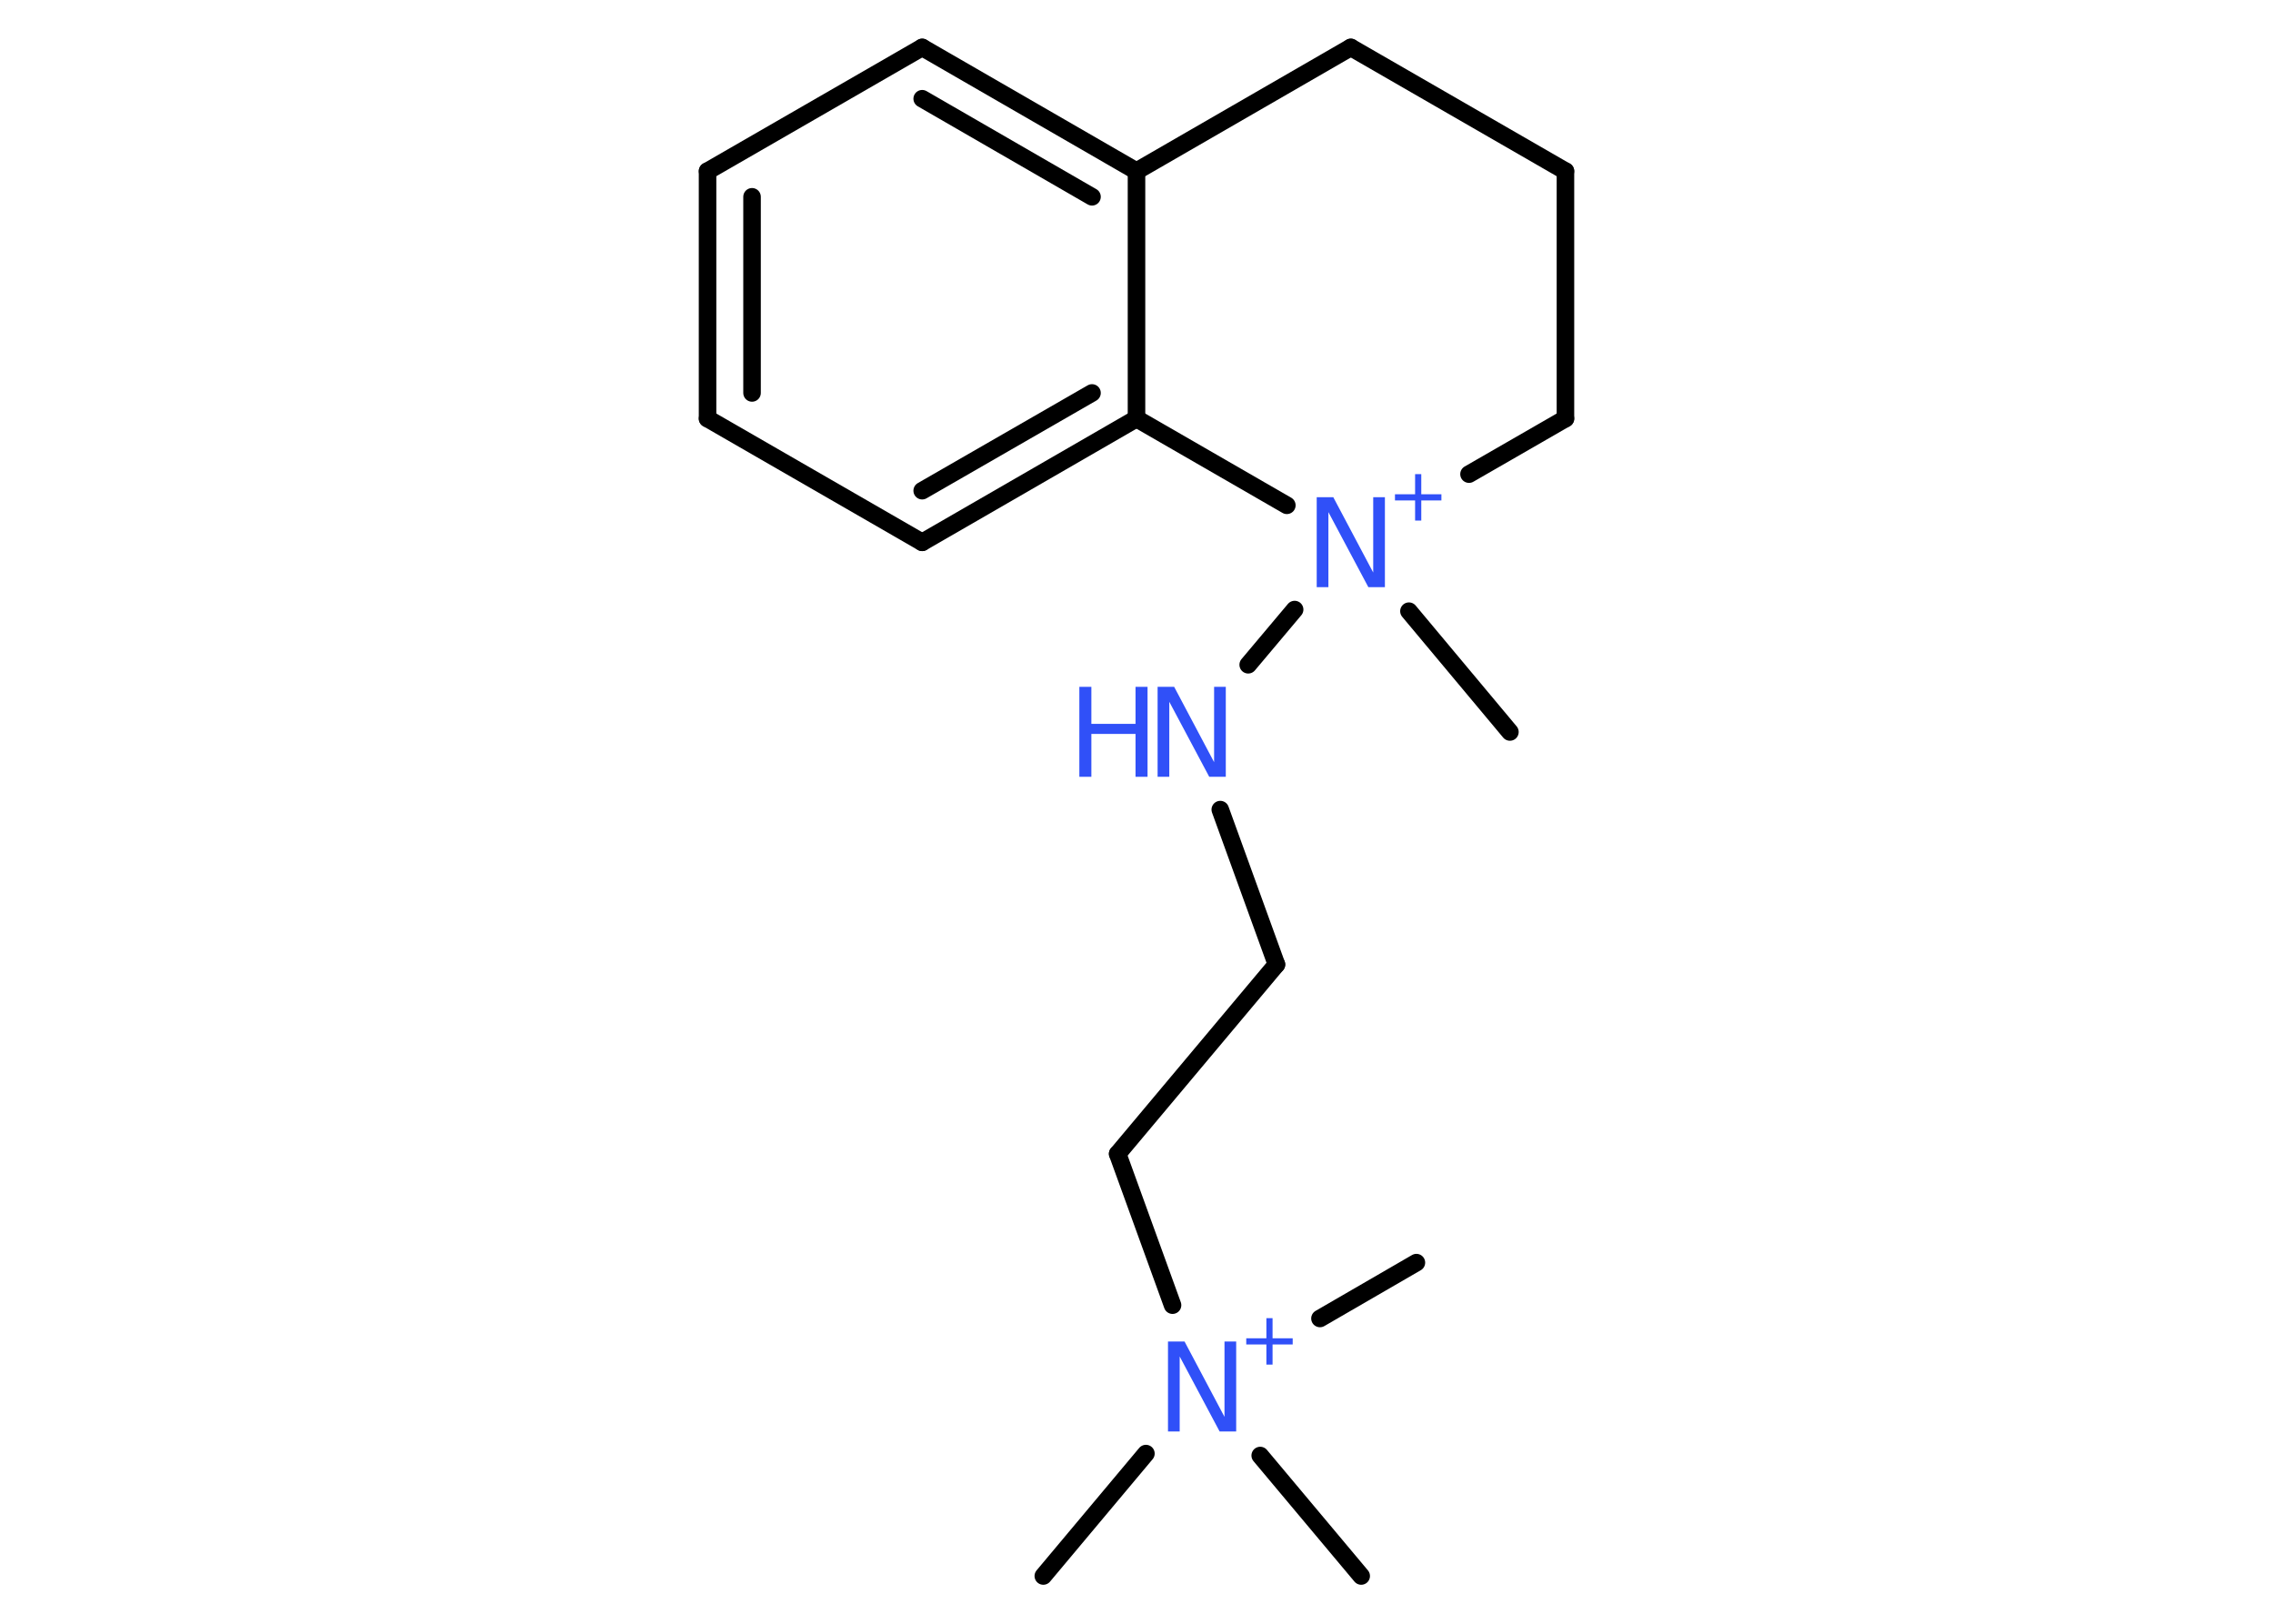 <?xml version='1.0' encoding='UTF-8'?>
<!DOCTYPE svg PUBLIC "-//W3C//DTD SVG 1.1//EN" "http://www.w3.org/Graphics/SVG/1.1/DTD/svg11.dtd">
<svg version='1.2' xmlns='http://www.w3.org/2000/svg' xmlns:xlink='http://www.w3.org/1999/xlink' width='70.0mm' height='50.0mm' viewBox='0 0 70.0 50.0'>
  <desc>Generated by the Chemistry Development Kit (http://github.com/cdk)</desc>
  <g stroke-linecap='round' stroke-linejoin='round' stroke='#000000' stroke-width='.54' fill='#3050F8'>
    <rect x='.0' y='.0' width='70.0' height='50.0' fill='#FFFFFF' stroke='none'/>
    <g id='mol1' class='mol'>
      <line id='mol1bnd1' class='bond' x1='32.13' y1='48.53' x2='35.29' y2='44.76'/>
      <line id='mol1bnd2' class='bond' x1='38.81' y1='44.82' x2='41.92' y2='48.53'/>
      <line id='mol1bnd3' class='bond' x1='40.65' y1='40.6' x2='43.62' y2='38.88'/>
      <line id='mol1bnd4' class='bond' x1='36.11' y1='40.19' x2='34.42' y2='35.53'/>
      <line id='mol1bnd5' class='bond' x1='34.42' y1='35.53' x2='39.31' y2='29.7'/>
      <line id='mol1bnd6' class='bond' x1='39.31' y1='29.7' x2='37.58' y2='24.93'/>
      <line id='mol1bnd7' class='bond' x1='38.44' y1='20.47' x2='39.87' y2='18.77'/>
      <line id='mol1bnd8' class='bond' x1='43.39' y1='18.82' x2='46.5' y2='22.54'/>
      <line id='mol1bnd9' class='bond' x1='45.24' y1='14.6' x2='48.21' y2='12.89'/>
      <line id='mol1bnd10' class='bond' x1='48.21' y1='12.89' x2='48.21' y2='5.27'/>
      <line id='mol1bnd11' class='bond' x1='48.21' y1='5.27' x2='41.6' y2='1.46'/>
      <line id='mol1bnd12' class='bond' x1='41.6' y1='1.46' x2='35.0' y2='5.27'/>
      <g id='mol1bnd13' class='bond'>
        <line x1='35.0' y1='5.27' x2='28.4' y2='1.46'/>
        <line x1='33.63' y1='6.06' x2='28.4' y2='3.04'/>
      </g>
      <line id='mol1bnd14' class='bond' x1='28.4' y1='1.46' x2='21.79' y2='5.27'/>
      <g id='mol1bnd15' class='bond'>
        <line x1='21.79' y1='5.27' x2='21.79' y2='12.89'/>
        <line x1='23.16' y1='6.06' x2='23.16' y2='12.1'/>
      </g>
      <line id='mol1bnd16' class='bond' x1='21.79' y1='12.89' x2='28.4' y2='16.7'/>
      <g id='mol1bnd17' class='bond'>
        <line x1='28.4' y1='16.7' x2='35.0' y2='12.89'/>
        <line x1='28.4' y1='15.11' x2='33.63' y2='12.1'/>
      </g>
      <line id='mol1bnd18' class='bond' x1='35.0' y1='5.27' x2='35.0' y2='12.89'/>
      <line id='mol1bnd19' class='bond' x1='39.63' y1='15.56' x2='35.0' y2='12.89'/>
      <g id='mol1atm2' class='atom'>
        <path d='M35.98 41.31h.5l1.23 2.32v-2.32h.36v2.77h-.51l-1.23 -2.31v2.31h-.36v-2.77z' stroke='none'/>
        <path d='M39.19 40.59v.62h.62v.19h-.62v.62h-.19v-.62h-.62v-.19h.62v-.62h.19z' stroke='none'/>
      </g>
      <g id='mol1atm7' class='atom'>
        <path d='M35.66 21.15h.5l1.23 2.32v-2.32h.36v2.77h-.51l-1.23 -2.31v2.31h-.36v-2.77z' stroke='none'/>
        <path d='M33.24 21.15h.37v1.14h1.36v-1.14h.37v2.77h-.37v-1.32h-1.36v1.32h-.37v-2.77z' stroke='none'/>
      </g>
      <g id='mol1atm8' class='atom'>
        <path d='M40.56 15.31h.5l1.23 2.32v-2.32h.36v2.77h-.51l-1.23 -2.31v2.31h-.36v-2.77z' stroke='none'/>
        <path d='M43.77 14.6v.62h.62v.19h-.62v.62h-.19v-.62h-.62v-.19h.62v-.62h.19z' stroke='none'/>
      </g>
    </g>
  </g>
</svg>
